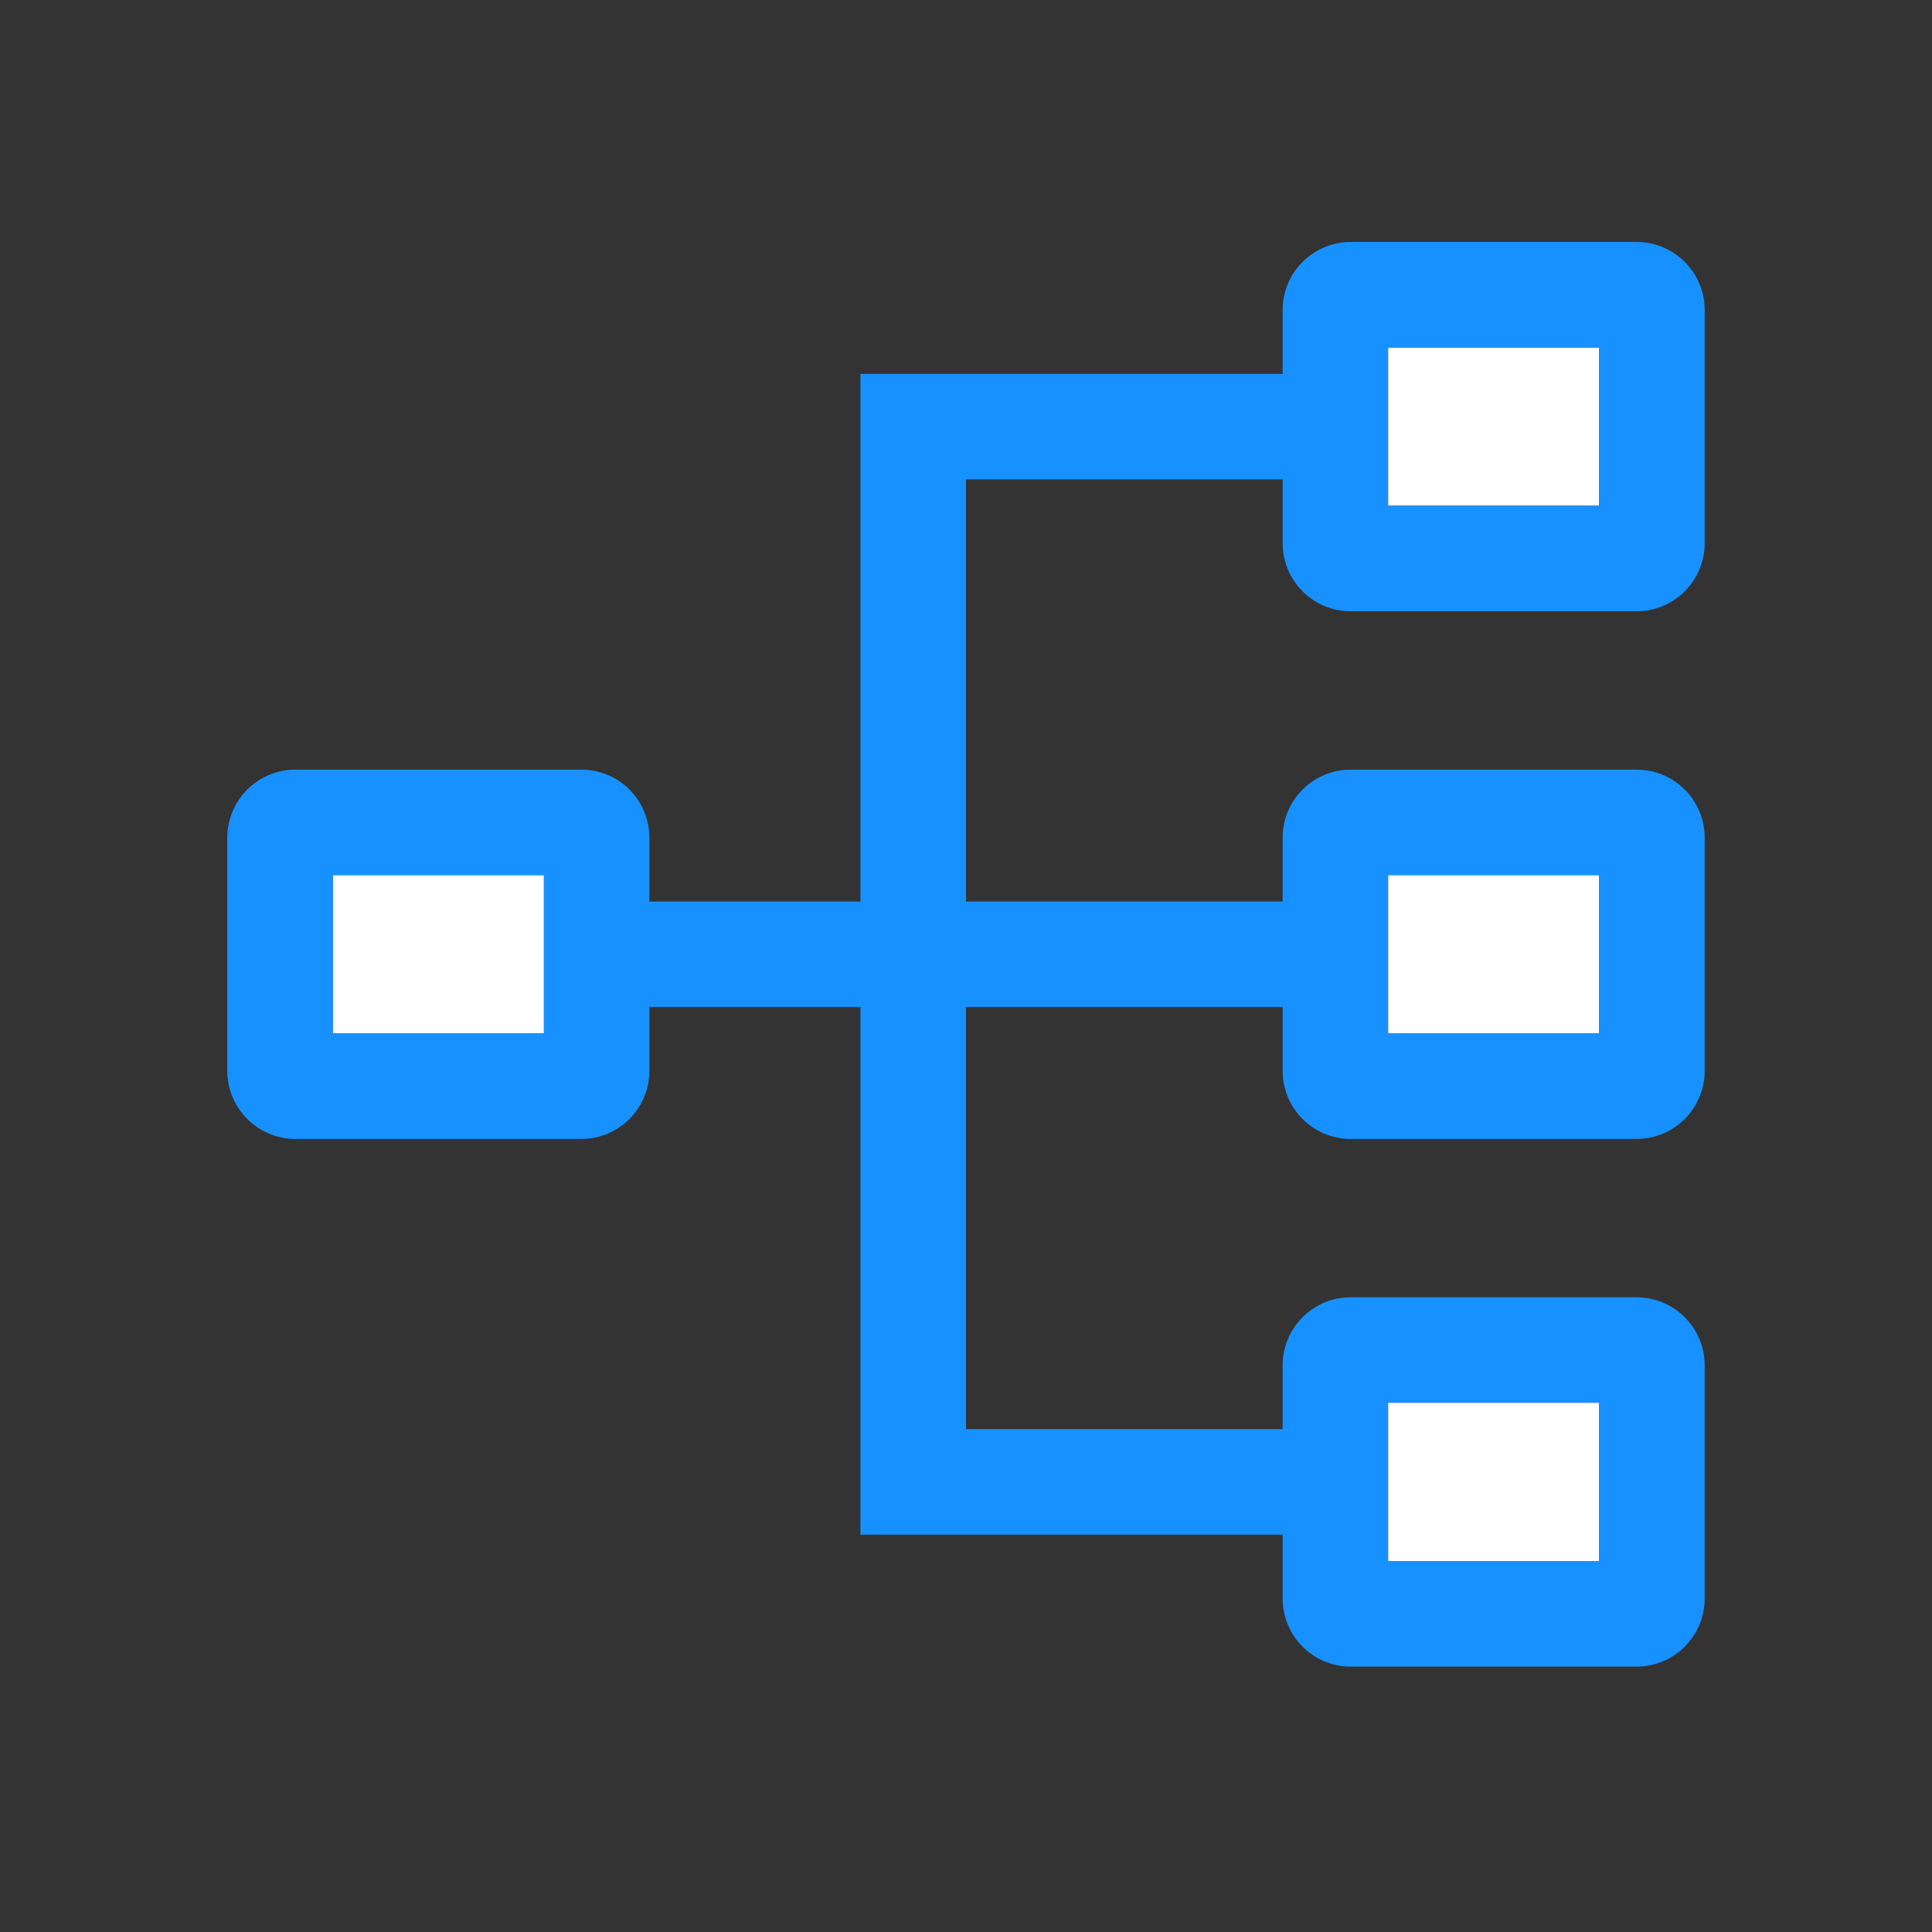 <?xml version="1.0" encoding="UTF-8"?>
<svg width="17px" height="17px" viewBox="0 0 17 17" version="1.1" xmlns="http://www.w3.org/2000/svg" xmlns:xlink="http://www.w3.org/1999/xlink">
    <rect x="0" y="0" width="17" height="17" fill="#333333" stroke="none"/>
    <title>泳道图-icon-灰</title>
    <g id="页面-1" stroke="none" stroke-width="1" fill="none" fill-rule="evenodd">
        <g id="桌面端-HD备份-22" transform="translate(-706, -833)" fill-rule="nonzero">
            <g id="编组-3" transform="translate(706.5, 833.429)">
                <rect id="矩形" fill="#000000" opacity="0" x="0" y="0" width="16" height="16"></rect>
                <polygon id="路径" fill="#FFFFFF" points="2.429 7.271 4.286 7.271 4.286 8.664 2.429 8.664"></polygon>
                <path d="M11.714,11.914 L13.571,11.914 L13.571,13.307 L11.714,13.307 L11.714,11.914 Z M11.714,7.271 L13.571,7.271 L13.571,8.664 L11.714,8.664 L11.714,7.271 Z M11.714,2.629 L13.571,2.629 L13.571,4.021 L11.714,4.021 L11.714,2.629 Z" id="形状" fill="#FFFFFF"></path>
                <path d="M14.5,11.586 L14.5,13.636 C14.5,13.967 14.231,14.236 13.9,14.236 L11.386,14.236 C11.054,14.236 10.786,13.967 10.786,13.636 L10.786,13.075 L10.786,13.075 L7.071,13.075 L7.071,8.432 L5.214,8.432 L5.214,8.993 C5.214,9.324 4.946,9.593 4.614,9.593 L2.1,9.593 C1.769,9.593 1.5,9.324 1.5,8.993 L1.5,6.943 C1.5,6.611 1.769,6.343 2.1,6.343 L4.614,6.343 C4.946,6.343 5.214,6.611 5.214,6.943 L5.214,7.504 L5.214,7.504 L7.071,7.504 L7.071,2.861 L10.786,2.861 L10.786,2.3 C10.786,1.969 11.054,1.7 11.386,1.7 L13.9,1.7 C14.231,1.7 14.5,1.969 14.5,2.3 L14.5,4.35 C14.5,4.681 14.231,4.95 13.9,4.95 L11.386,4.95 C11.054,4.95 10.786,4.681 10.786,4.35 L10.786,3.789 L10.786,3.789 L8,3.789 L8,7.504 L10.786,7.504 L10.786,6.943 C10.786,6.611 11.054,6.343 11.386,6.343 L13.9,6.343 C14.231,6.343 14.5,6.611 14.5,6.943 L14.5,8.993 C14.5,9.324 14.231,9.593 13.9,9.593 L11.386,9.593 C11.054,9.593 10.786,9.324 10.786,8.993 L10.786,8.432 L10.786,8.432 L8,8.432 L8,12.146 L10.786,12.146 L10.786,11.586 C10.786,11.254 11.054,10.986 11.386,10.986 L13.9,10.986 C14.231,10.986 14.5,11.254 14.5,11.586 Z M13.571,13.307 L13.571,11.914 L11.714,11.914 L11.714,13.307 L13.571,13.307 Z M13.571,8.664 L13.571,7.271 L11.714,7.271 L11.714,8.664 L13.571,8.664 Z M13.571,4.021 L13.571,2.629 L11.714,2.629 L11.714,4.021 L13.571,4.021 Z M4.286,8.664 L4.286,7.271 L2.429,7.271 L2.429,8.664 L4.286,8.664 Z" id="形状" fill="#1791FF"></path>
            </g>
        </g>
    </g>
</svg>